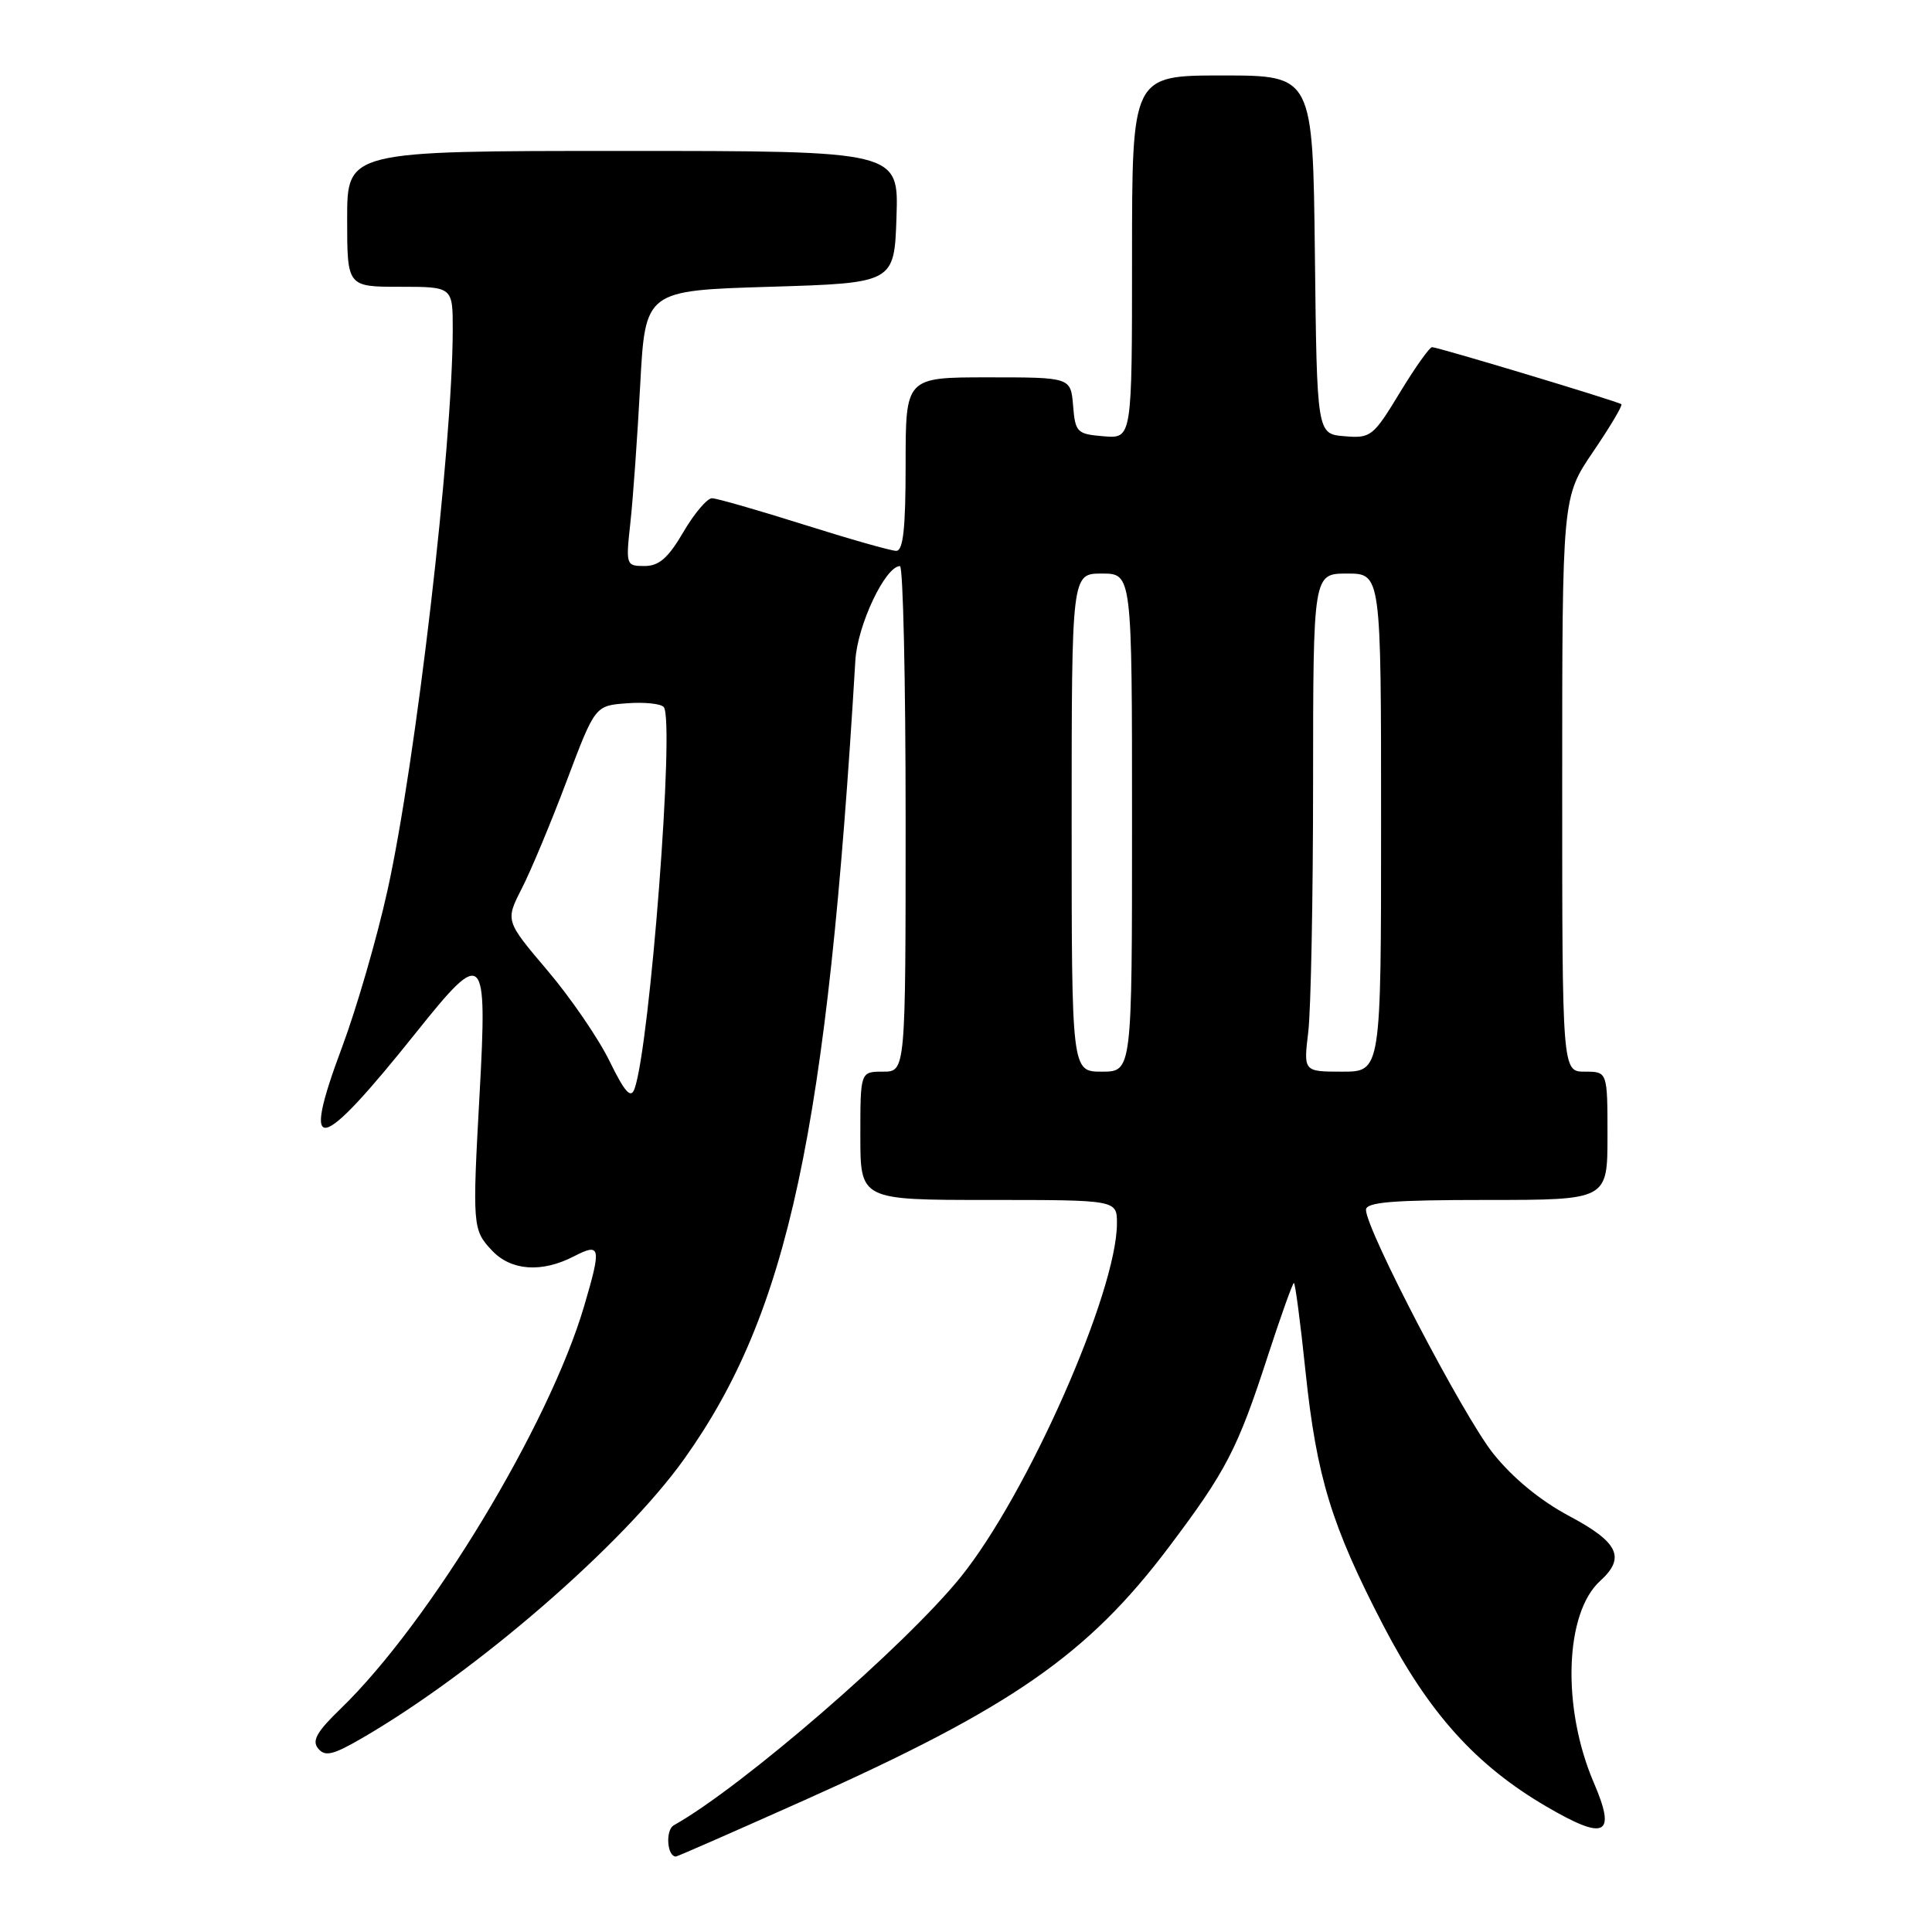 <?xml version="1.0" encoding="UTF-8" standalone="no"?>
<!DOCTYPE svg PUBLIC "-//W3C//DTD SVG 1.1//EN" "http://www.w3.org/Graphics/SVG/1.1/DTD/svg11.dtd" >
<svg xmlns="http://www.w3.org/2000/svg" xmlns:xlink="http://www.w3.org/1999/xlink" version="1.1" viewBox="0 0 256 256">
 <g >
 <path fill="currentColor"
d=" M 106.58 238.54 C 134.10 226.23 144.14 219.25 154.91 204.96 C 162.48 194.91 163.99 192.00 167.98 179.71 C 169.72 174.37 171.28 170.00 171.45 170.00 C 171.62 170.00 172.32 175.29 172.99 181.75 C 174.46 195.73 176.43 202.17 183.33 215.45 C 189.33 226.99 195.58 233.93 204.90 239.37 C 212.74 243.96 214.20 243.22 211.19 236.22 C 206.93 226.31 207.32 213.73 212.04 209.47 C 215.43 206.39 214.46 204.36 207.96 200.90 C 204.09 198.84 200.45 195.84 197.85 192.59 C 193.90 187.63 181.00 162.92 181.00 160.31 C 181.00 159.29 184.49 159.00 197.00 159.00 C 213.00 159.00 213.00 159.00 213.00 150.50 C 213.00 142.00 213.00 142.00 210.00 142.00 C 207.00 142.00 207.00 142.00 207.00 103.95 C 207.00 65.89 207.00 65.89 211.09 59.87 C 213.34 56.56 215.03 53.72 214.84 53.56 C 214.39 53.19 190.54 46.00 189.75 46.00 C 189.42 46.00 187.49 48.72 185.47 52.05 C 181.95 57.85 181.63 58.10 178.14 57.80 C 174.50 57.50 174.50 57.50 174.23 33.75 C 173.96 10.00 173.96 10.00 161.98 10.00 C 150.00 10.00 150.00 10.00 150.00 34.06 C 150.00 58.12 150.00 58.12 146.25 57.81 C 142.70 57.52 142.48 57.30 142.19 53.75 C 141.88 50.00 141.88 50.00 130.94 50.00 C 120.00 50.00 120.00 50.00 120.00 61.50 C 120.00 70.04 119.68 73.00 118.75 72.99 C 118.06 72.99 112.55 71.42 106.50 69.51 C 100.45 67.60 94.98 66.03 94.35 66.02 C 93.71 66.01 92.00 68.02 90.55 70.50 C 88.54 73.94 87.32 75.00 85.41 75.00 C 82.95 75.00 82.91 74.89 83.53 69.25 C 83.88 66.09 84.46 57.88 84.83 51.00 C 85.50 38.50 85.50 38.50 102.00 38.00 C 118.50 37.50 118.50 37.50 118.79 28.75 C 119.08 20.00 119.08 20.00 82.54 20.00 C 46.00 20.00 46.00 20.00 46.00 29.00 C 46.00 38.00 46.00 38.00 53.00 38.00 C 60.00 38.00 60.00 38.00 59.99 43.75 C 59.96 59.26 55.09 101.09 51.34 118.00 C 49.94 124.33 47.23 133.66 45.33 138.74 C 39.78 153.57 42.15 153.07 55.26 136.66 C 64.14 125.55 64.59 126.00 63.55 144.92 C 62.58 162.49 62.62 162.96 65.18 165.69 C 67.71 168.39 71.78 168.68 76.05 166.47 C 79.60 164.64 79.72 165.20 77.40 173.07 C 72.75 188.86 56.92 215.02 45.12 226.43 C 41.97 229.47 41.30 230.66 42.16 231.69 C 43.07 232.79 44.11 232.55 47.89 230.36 C 62.99 221.63 82.51 204.73 90.64 193.35 C 104.47 173.98 109.61 150.03 113.34 87.50 C 113.62 82.82 117.30 75.04 119.25 75.01 C 119.66 75.01 120.00 90.07 120.00 108.50 C 120.00 142.00 120.00 142.00 117.00 142.00 C 114.00 142.00 114.00 142.00 114.00 150.50 C 114.00 159.00 114.00 159.00 131.00 159.00 C 148.00 159.00 148.00 159.00 148.00 162.10 C 148.00 171.19 136.12 198.06 127.27 209.00 C 119.84 218.17 98.27 236.83 89.28 241.86 C 88.15 242.50 88.38 246.00 89.56 246.00 C 89.75 246.00 97.40 242.64 106.58 238.54 Z  M 80.76 140.59 C 79.29 137.58 75.58 132.17 72.52 128.57 C 66.96 122.01 66.96 122.01 69.13 117.75 C 70.33 115.41 73.01 109.00 75.08 103.50 C 78.85 93.50 78.85 93.50 83.06 93.19 C 85.38 93.01 87.58 93.24 87.95 93.69 C 89.43 95.44 86.12 138.57 84.08 144.27 C 83.59 145.63 82.81 144.77 80.76 140.59 Z  M 142.00 109.00 C 142.00 76.00 142.00 76.00 146.00 76.00 C 150.00 76.00 150.00 76.00 150.00 109.00 C 150.00 142.00 150.00 142.00 146.00 142.00 C 142.00 142.00 142.00 142.00 142.00 109.00 Z  M 173.35 136.75 C 173.70 133.86 173.99 119.01 173.99 103.75 C 174.00 76.00 174.00 76.00 178.50 76.00 C 183.00 76.00 183.00 76.00 183.00 109.00 C 183.00 142.00 183.00 142.00 177.86 142.00 C 172.72 142.00 172.72 142.00 173.35 136.75 Z "/>
</g>
</svg>